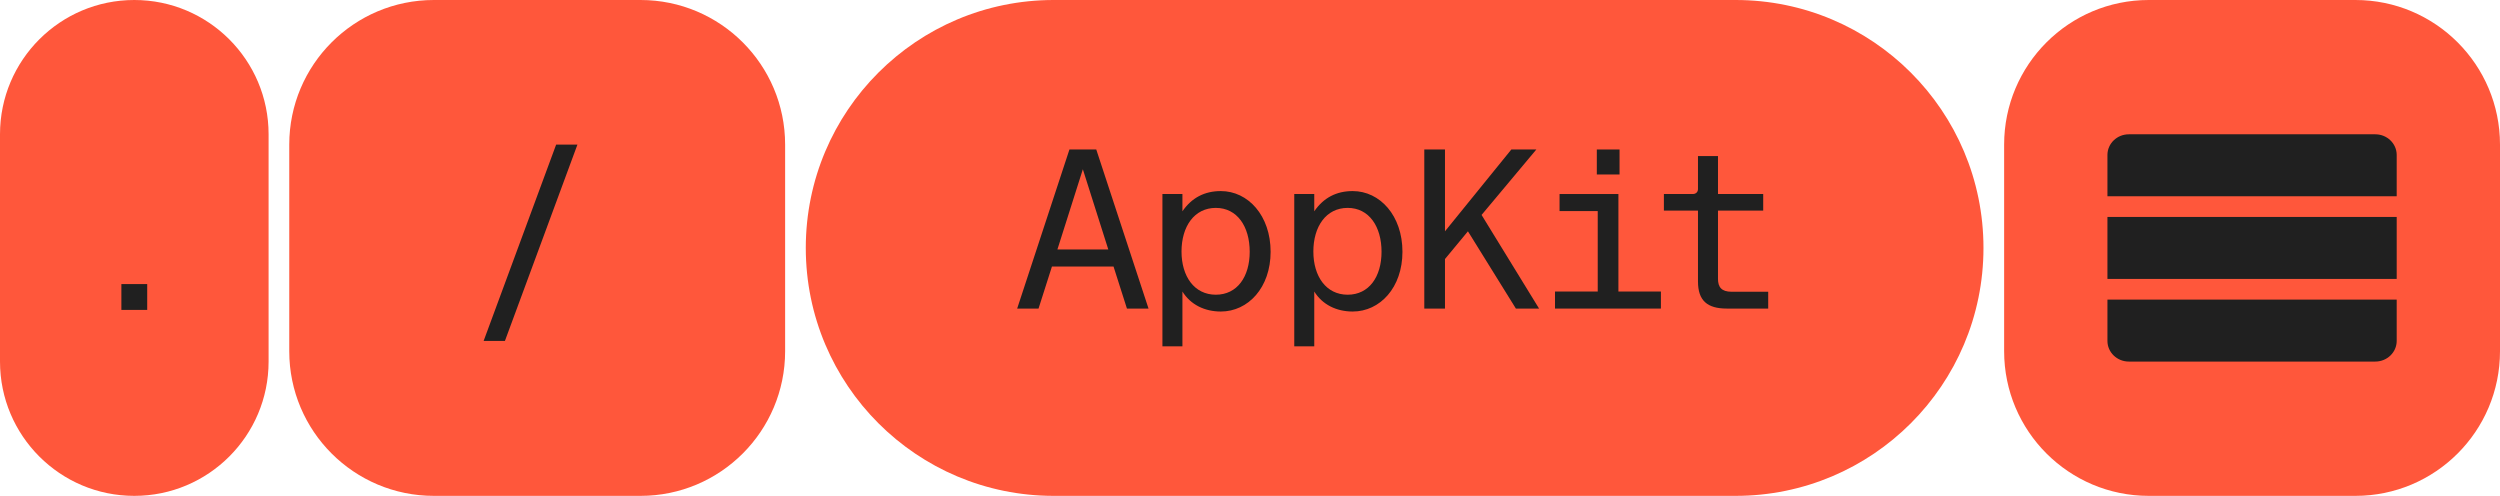 <svg width="242" height="48" viewBox="0 0 242 48" fill="none" xmlns="http://www.w3.org/2000/svg">
<path d="M28 14C28 6.268 34.268 0 42 0H62C69.732 0 76 6.268 76 14V34C76 41.732 69.732 48 62 48H42C34.268 48 28 41.732 28 34V14Z" fill="#FF573B"/>
<path d="M46.816 33L53.834 14H55.895L48.877 33H46.816Z" fill="#202020"/>
<path d="M0 13C0 5.82 5.82 0 13 0C20.18 0 26 5.82 26 13V35C26 42.18 20.18 48 13 48C5.82 48 0 42.18 0 35V13Z" fill="#FF573B"/>
<path d="M11.75 29.999V27.499H14.25V29.999H11.75Z" fill="#202020"/>
<path d="M78 24C78 10.745 88.745 0 102 0H168C181.255 0 192 10.745 192 24C192 37.255 181.255 48 168 48H102C88.745 48 78 37.255 78 24Z" fill="#FF573B"/>
<path d="M98.462 29.87L103.522 14.47H106.118L111.178 29.87H109.088L107.79 25.8H101.828L100.53 29.87H98.462ZM102.356 24.15H107.284L104.82 16.384L102.356 24.15Z" fill="#202020"/>
<path d="M112.523 33.522V18.782H114.459V20.454C115.361 19.134 116.615 18.496 118.177 18.496C120.817 18.496 122.995 20.872 122.995 24.37C122.995 27.846 120.817 30.156 118.177 30.156C116.615 30.156 115.251 29.496 114.459 28.22V33.522H112.523ZM117.693 28.528C119.761 28.528 120.971 26.79 120.971 24.37C120.971 21.928 119.761 20.124 117.693 20.124C115.603 20.124 114.371 21.928 114.371 24.348C114.371 26.746 115.603 28.528 117.693 28.528Z" fill="#202020"/>
<path d="M125.285 33.522V18.782H127.221V20.454C128.123 19.134 129.377 18.496 130.939 18.496C133.579 18.496 135.757 20.872 135.757 24.37C135.757 27.846 133.579 30.156 130.939 30.156C129.377 30.156 128.013 29.496 127.221 28.22V33.522H125.285ZM130.455 28.528C132.523 28.528 133.733 26.79 133.733 24.37C133.733 21.928 132.523 20.124 130.455 20.124C128.365 20.124 127.133 21.928 127.133 24.348C127.133 26.746 128.365 28.528 130.455 28.528Z" fill="#202020"/>
<path d="M137.872 29.87V14.47H139.874V22.39L146.298 14.47H148.718L143.416 20.806L148.982 29.87H146.738L142.096 22.39L139.874 25.074V29.87H137.872Z" fill="#202020"/>
<path d="M150.524 29.87V28.22H154.66V20.432H150.964V18.782H156.662V28.22H160.776V29.87H150.524ZM154.572 16.89V14.47H156.772V16.89H154.572Z" fill="#202020"/>
<path d="M167.159 29.87C165.267 29.87 164.365 29.1 164.365 27.252V20.388H161.065V18.782H163.859C164.167 18.782 164.365 18.584 164.365 18.298V15.108H166.301V18.782H170.679V20.388H166.301V26.988C166.301 27.78 166.631 28.242 167.621 28.242H171.163V29.87H167.159Z" fill="#202020"/>
<path d="M194 14C194 6.268 200.268 0 208 0H228C235.732 0 242 6.268 242 14V34C242 41.732 235.732 48 228 48H208C200.268 48 194 41.732 194 34V14Z" fill="#FF573B"/>
<path d="M204 29H232V33C232 34.105 231.071 35 229.926 35H206.074C204.929 35 204 34.105 204 33V29Z" fill="#202020"/>
<path d="M204 21H232V27H204V21Z" fill="#202020"/>
<path d="M204 15C204 13.895 204.929 13 206.074 13H229.926C231.071 13 232 13.895 232 15V19H204V15Z" fill="#202020"/>
</svg>
